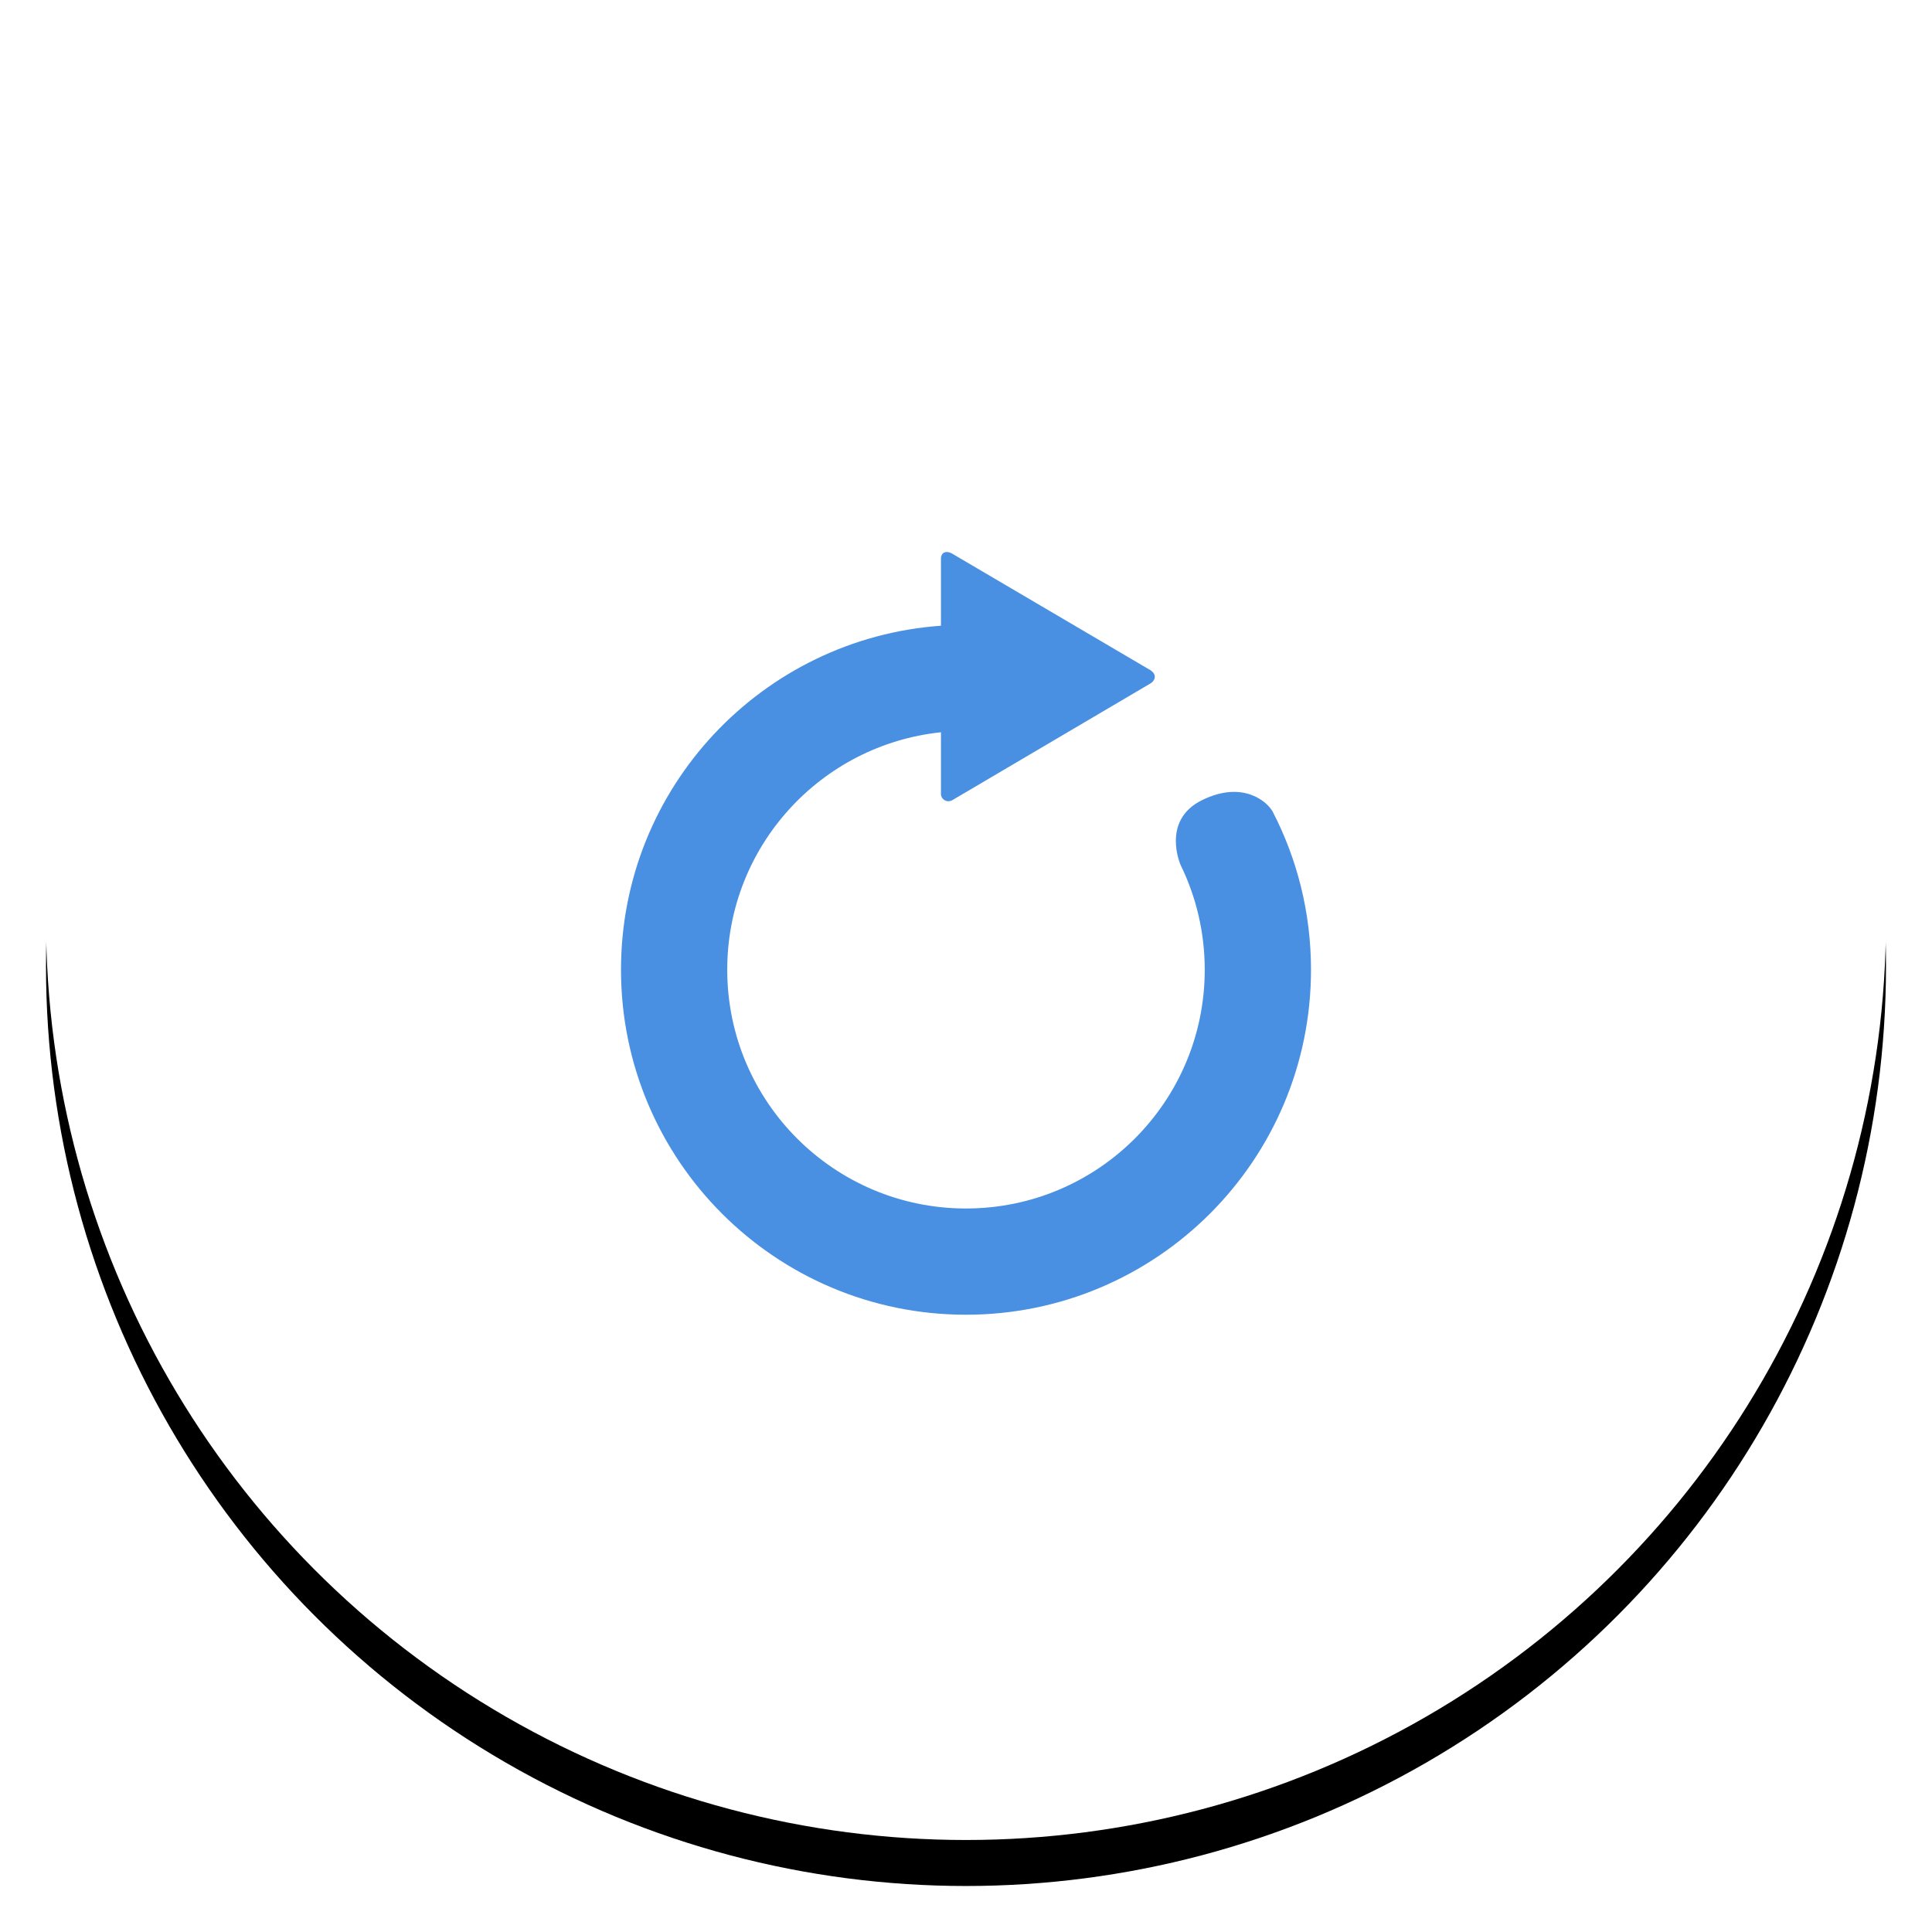 <svg xmlns="http://www.w3.org/2000/svg" width="84" height="84" viewBox="0 0 84 84" xmlns:xlink="http://www.w3.org/1999/xlink">
  <defs>
    <circle id="b" cx="40" cy="40" r="40"/>
    <filter id="a" width="200%" height="200%" x="-50%" y="-50%" filterUnits="objectBoundingBox">
      <feOffset dy="2" in="SourceAlpha" result="shadowOffsetOuter1"/>
      <feGaussianBlur stdDeviation="1" in="shadowOffsetOuter1" result="shadowBlurOuter1"/>
      <feColorMatrix values="0 0 0 0 0 0 0 0 0 0 0 0 0 0 0 0 0 0 0.053 0" in="shadowBlurOuter1"/>
    </filter>
  </defs>
  <g fill="none" fill-rule="evenodd" transform="translate(2)">
    <use fill="black" filter="url(#a)" xlink:href="#b"/>
    <use fill="#FFFFFF" xlink:href="#b"/>
    <path fill="#4990E2" d="M53.342,35.304 C53.124,34.879 52.059,33.905 50.262,34.789 C48.465,35.674 49.334,37.616 49.334,37.616 C50.004,38.989 50.38,40.531 50.38,42.162 C50.38,47.896 45.733,52.543 39.999,52.543 C34.267,52.543 29.619,47.896 29.619,42.162 C29.619,36.796 33.69,32.383 38.911,31.838 L38.911,34.529 C38.911,34.529 38.903,34.689 39.07,34.791 C39.237,34.892 39.404,34.791 39.404,34.791 L48.016,29.717 C48.016,29.717 48.209,29.615 48.209,29.416 C48.209,29.253 48.016,29.137 48.016,29.137 L39.432,24.091 C39.432,24.091 39.237,23.951 39.063,24.019 C38.889,24.086 38.911,24.323 38.911,24.323 L38.911,27.205 C31.135,27.763 25,34.243 25,42.162 C25,50.446 31.716,57.162 39.999,57.162 C48.284,57.162 55,50.446 55,42.162 C55,39.69 54.402,37.359 53.342,35.304 Z"/>
  </g>
</svg>
